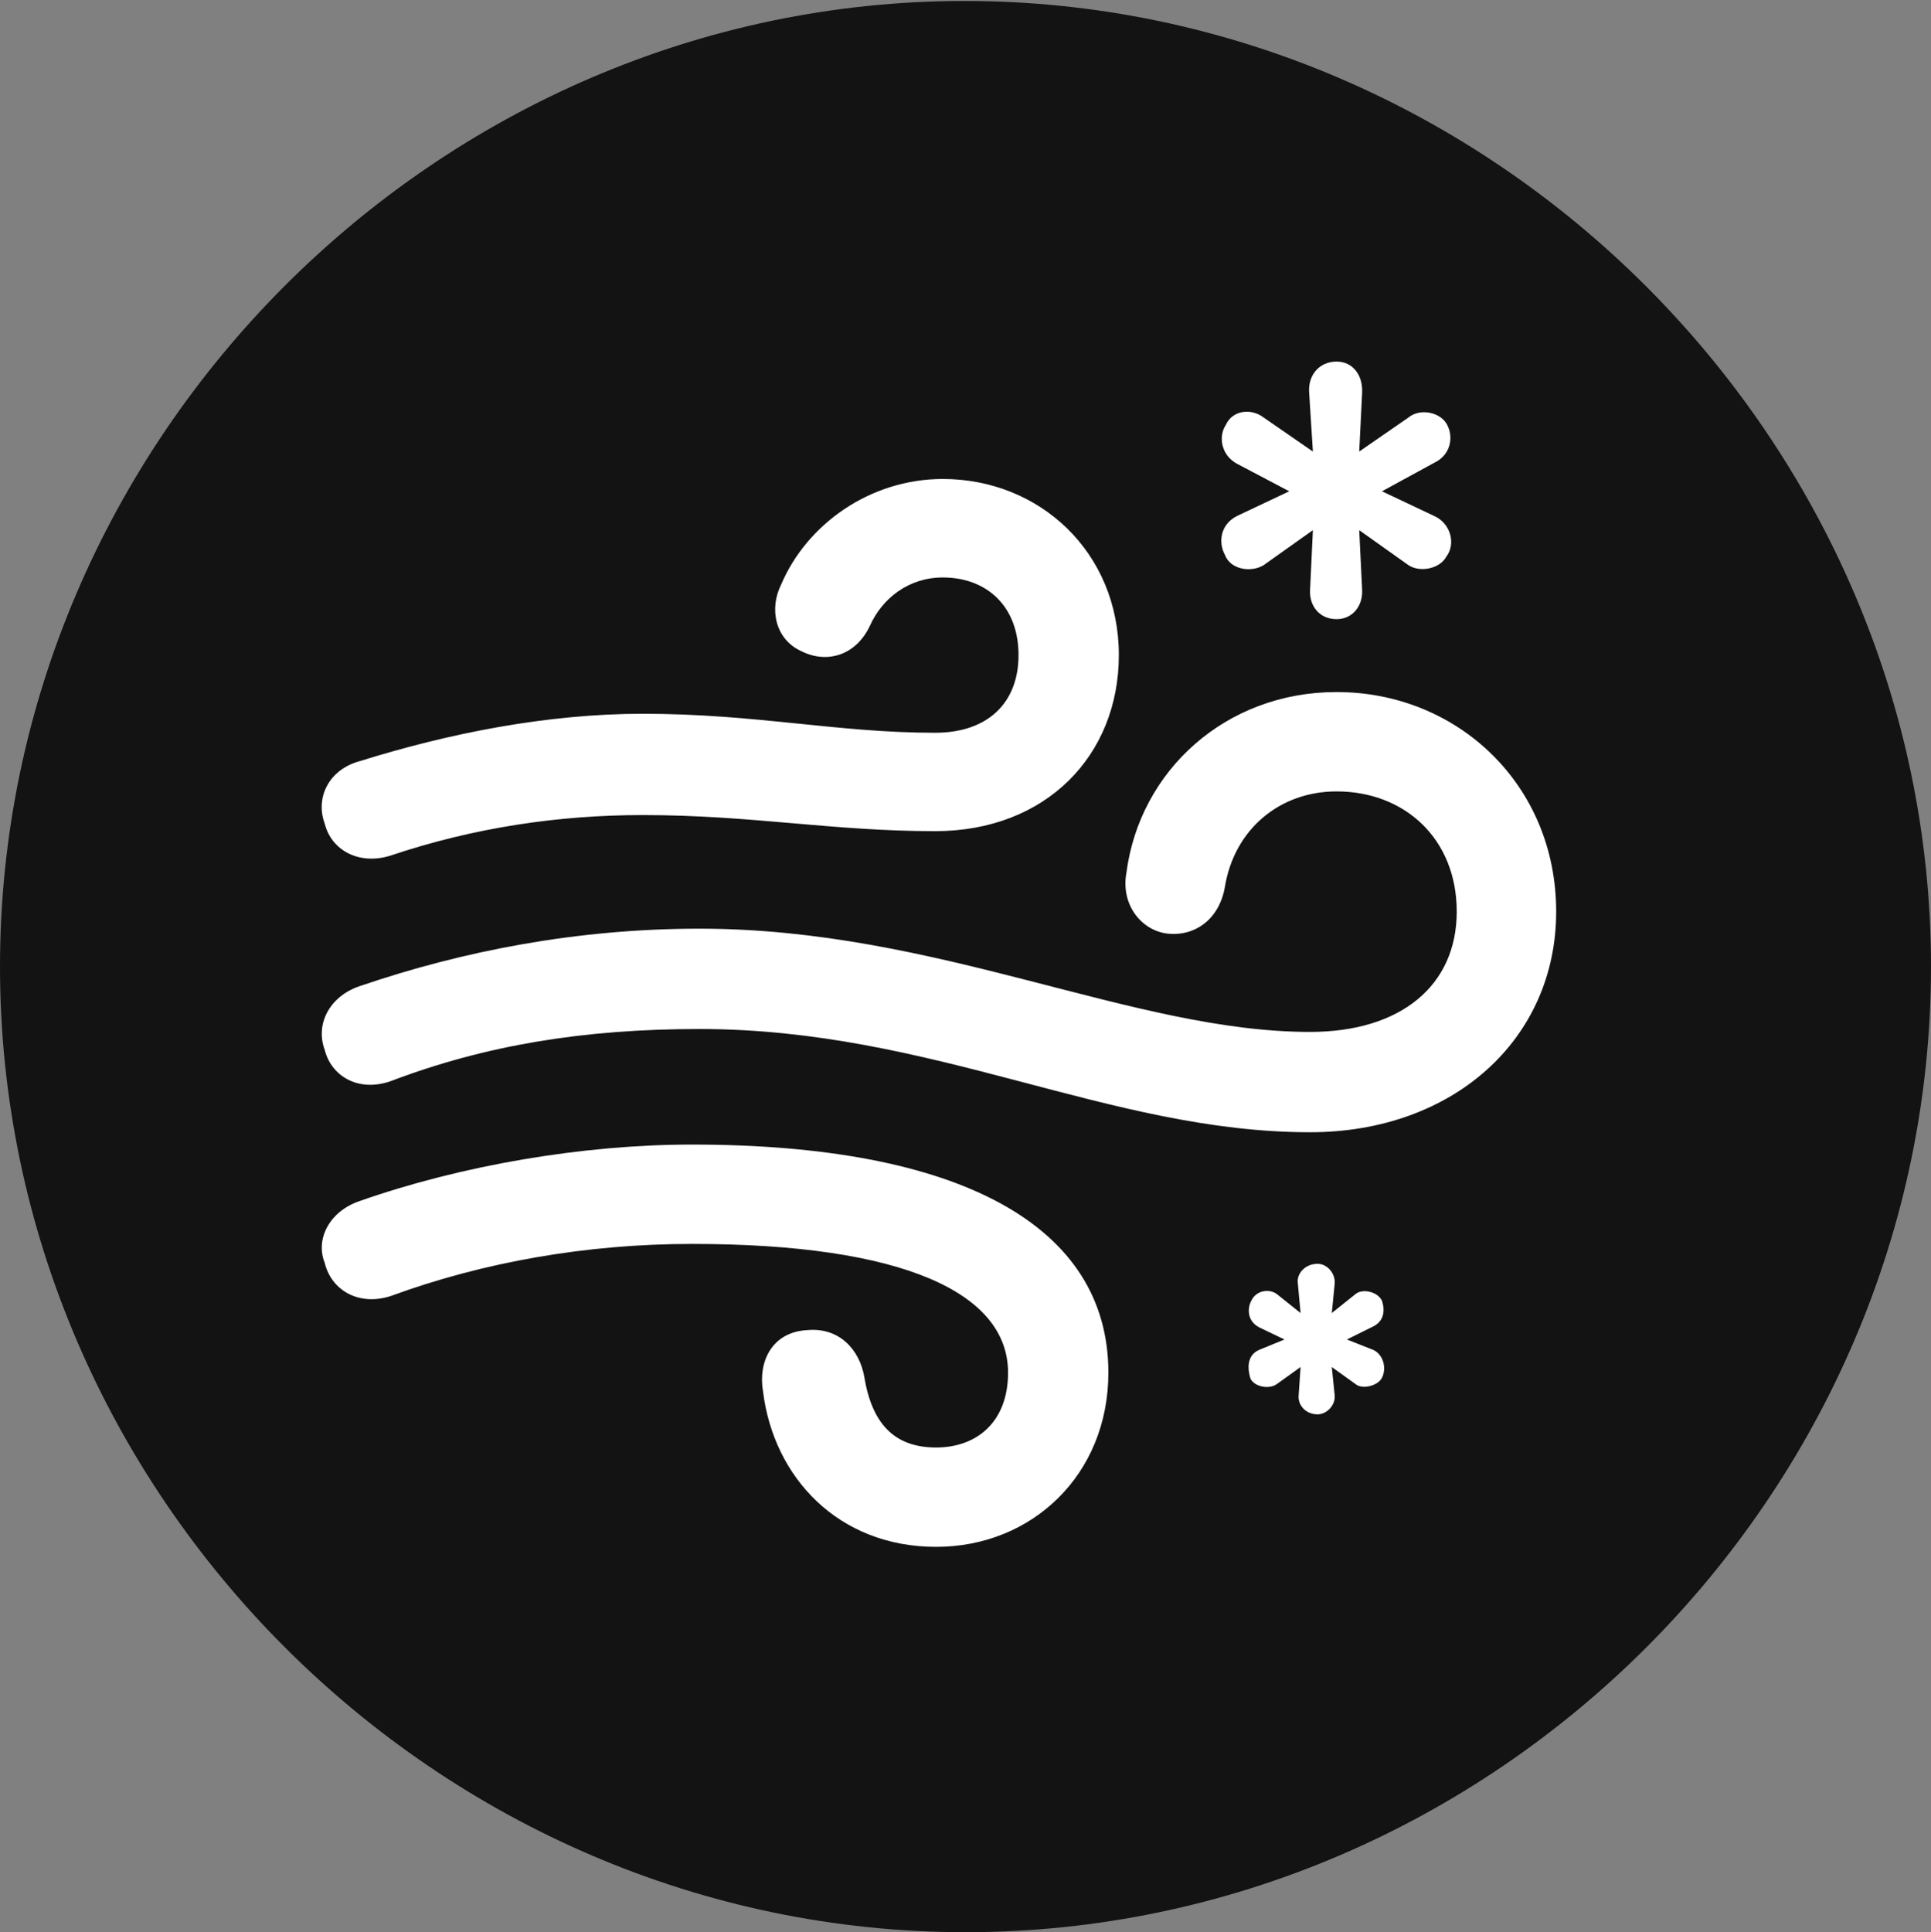 <?xml version="1.0" encoding="UTF-8"?>
<!--Generator: Apple Native CoreSVG 175.5-->
<!DOCTYPE svg
PUBLIC "-//W3C//DTD SVG 1.1//EN"
       "http://www.w3.org/Graphics/SVG/1.1/DTD/svg11.dtd">
<svg version="1.1" xmlns="http://www.w3.org/2000/svg" xmlns:xlink="http://www.w3.org/1999/xlink" width="19.922" height="19.932">
 <rect width="100%" height="100%" fill="#808080" stroke="none"/>
 <g>
  <rect height="19.932" opacity="0" width="19.922" x="0" y="0"/>
  <path d="M9.961 19.932C15.41 19.932 19.922 15.42 19.922 9.971C19.922 4.531 15.4 0.01 9.951 0.01C4.512 0.01 0 4.531 0 9.971C0 15.42 4.521 19.932 9.961 19.932Z" fill="#000000" fill-opacity="0.85"/>
  <path d="M4.023 8.828C3.701 8.926 3.418 8.77 3.35 8.496C3.252 8.232 3.389 7.939 3.711 7.852C4.619 7.568 5.635 7.363 6.631 7.363C7.803 7.363 8.633 7.559 9.648 7.559C10.185 7.559 10.508 7.256 10.508 6.758C10.508 6.25 10.176 5.957 9.727 5.957C9.375 5.957 9.102 6.172 8.975 6.455C8.828 6.768 8.525 6.846 8.271 6.719C7.988 6.592 7.939 6.27 8.057 6.035C8.32 5.41 8.975 4.941 9.727 4.941C10.723 4.941 11.543 5.693 11.543 6.758C11.543 7.793 10.791 8.574 9.648 8.574C8.584 8.574 7.754 8.408 6.631 8.408C5.771 8.408 4.893 8.535 4.023 8.828ZM13.516 11.68C11.435 11.68 9.629 10.615 7.217 10.615C6.025 10.615 5.01 10.781 4.033 11.152C3.701 11.27 3.418 11.104 3.35 10.83C3.252 10.566 3.398 10.283 3.701 10.176C4.785 9.805 5.967 9.58 7.217 9.58C9.678 9.58 11.68 10.645 13.516 10.645C14.453 10.645 15.029 10.166 15.029 9.404C15.029 8.652 14.492 8.164 13.789 8.164C13.203 8.164 12.734 8.555 12.637 9.15C12.578 9.492 12.315 9.668 12.031 9.629C11.768 9.59 11.562 9.326 11.621 9.004C11.758 7.949 12.646 7.139 13.789 7.139C15.039 7.139 16.055 8.096 16.055 9.404C16.055 10.723 14.99 11.68 13.516 11.68ZM9.658 15.957C8.652 15.957 7.979 15.244 7.871 14.346C7.822 14.053 7.959 13.74 8.33 13.721C8.662 13.691 8.867 13.926 8.916 14.199C8.994 14.678 9.219 14.932 9.658 14.932C10.078 14.932 10.4 14.668 10.4 14.16C10.4 13.34 9.326 12.832 7.139 12.832C6.055 12.832 4.99 13.018 4.033 13.369C3.701 13.477 3.418 13.31 3.35 13.027C3.252 12.783 3.398 12.5 3.701 12.393C4.756 12.021 6.016 11.807 7.139 11.807C9.893 11.807 11.435 12.637 11.435 14.16C11.435 15.215 10.645 15.957 9.658 15.957ZM13.789 6.387C13.613 6.387 13.506 6.25 13.516 6.084L13.545 5.469L13.037 5.83C12.91 5.908 12.695 5.879 12.637 5.723C12.568 5.596 12.588 5.41 12.764 5.322L13.301 5.068L12.764 4.785C12.598 4.697 12.568 4.502 12.646 4.385C12.715 4.229 12.91 4.209 13.037 4.307L13.545 4.658L13.506 4.043C13.496 3.867 13.613 3.73 13.789 3.73C13.955 3.73 14.062 3.867 14.053 4.053L14.023 4.658L14.531 4.307C14.648 4.209 14.863 4.248 14.932 4.385C15 4.521 14.961 4.697 14.795 4.775L14.258 5.068L14.795 5.322C14.971 5.4 15.02 5.615 14.922 5.742C14.854 5.869 14.648 5.908 14.531 5.83L14.023 5.469L14.053 6.084C14.062 6.25 13.955 6.387 13.789 6.387ZM13.594 14.59C13.467 14.59 13.389 14.492 13.398 14.395L13.418 14.102L13.174 14.277C13.096 14.336 12.94 14.307 12.9 14.219C12.871 14.121 12.861 13.984 12.988 13.926L13.252 13.818L12.988 13.691C12.861 13.623 12.871 13.486 12.91 13.418C12.959 13.31 13.096 13.291 13.174 13.35L13.418 13.545L13.389 13.232C13.379 13.135 13.467 13.037 13.594 13.037C13.691 13.037 13.779 13.135 13.77 13.242L13.74 13.545L13.984 13.35C14.053 13.291 14.209 13.32 14.258 13.418C14.287 13.506 14.287 13.623 14.17 13.682L13.896 13.818L14.17 13.926C14.287 13.984 14.307 14.141 14.248 14.229C14.199 14.297 14.053 14.336 13.984 14.277L13.74 14.102L13.77 14.395C13.779 14.492 13.691 14.59 13.594 14.59Z" fill="#ffffff"/>
 </g>
</svg>
